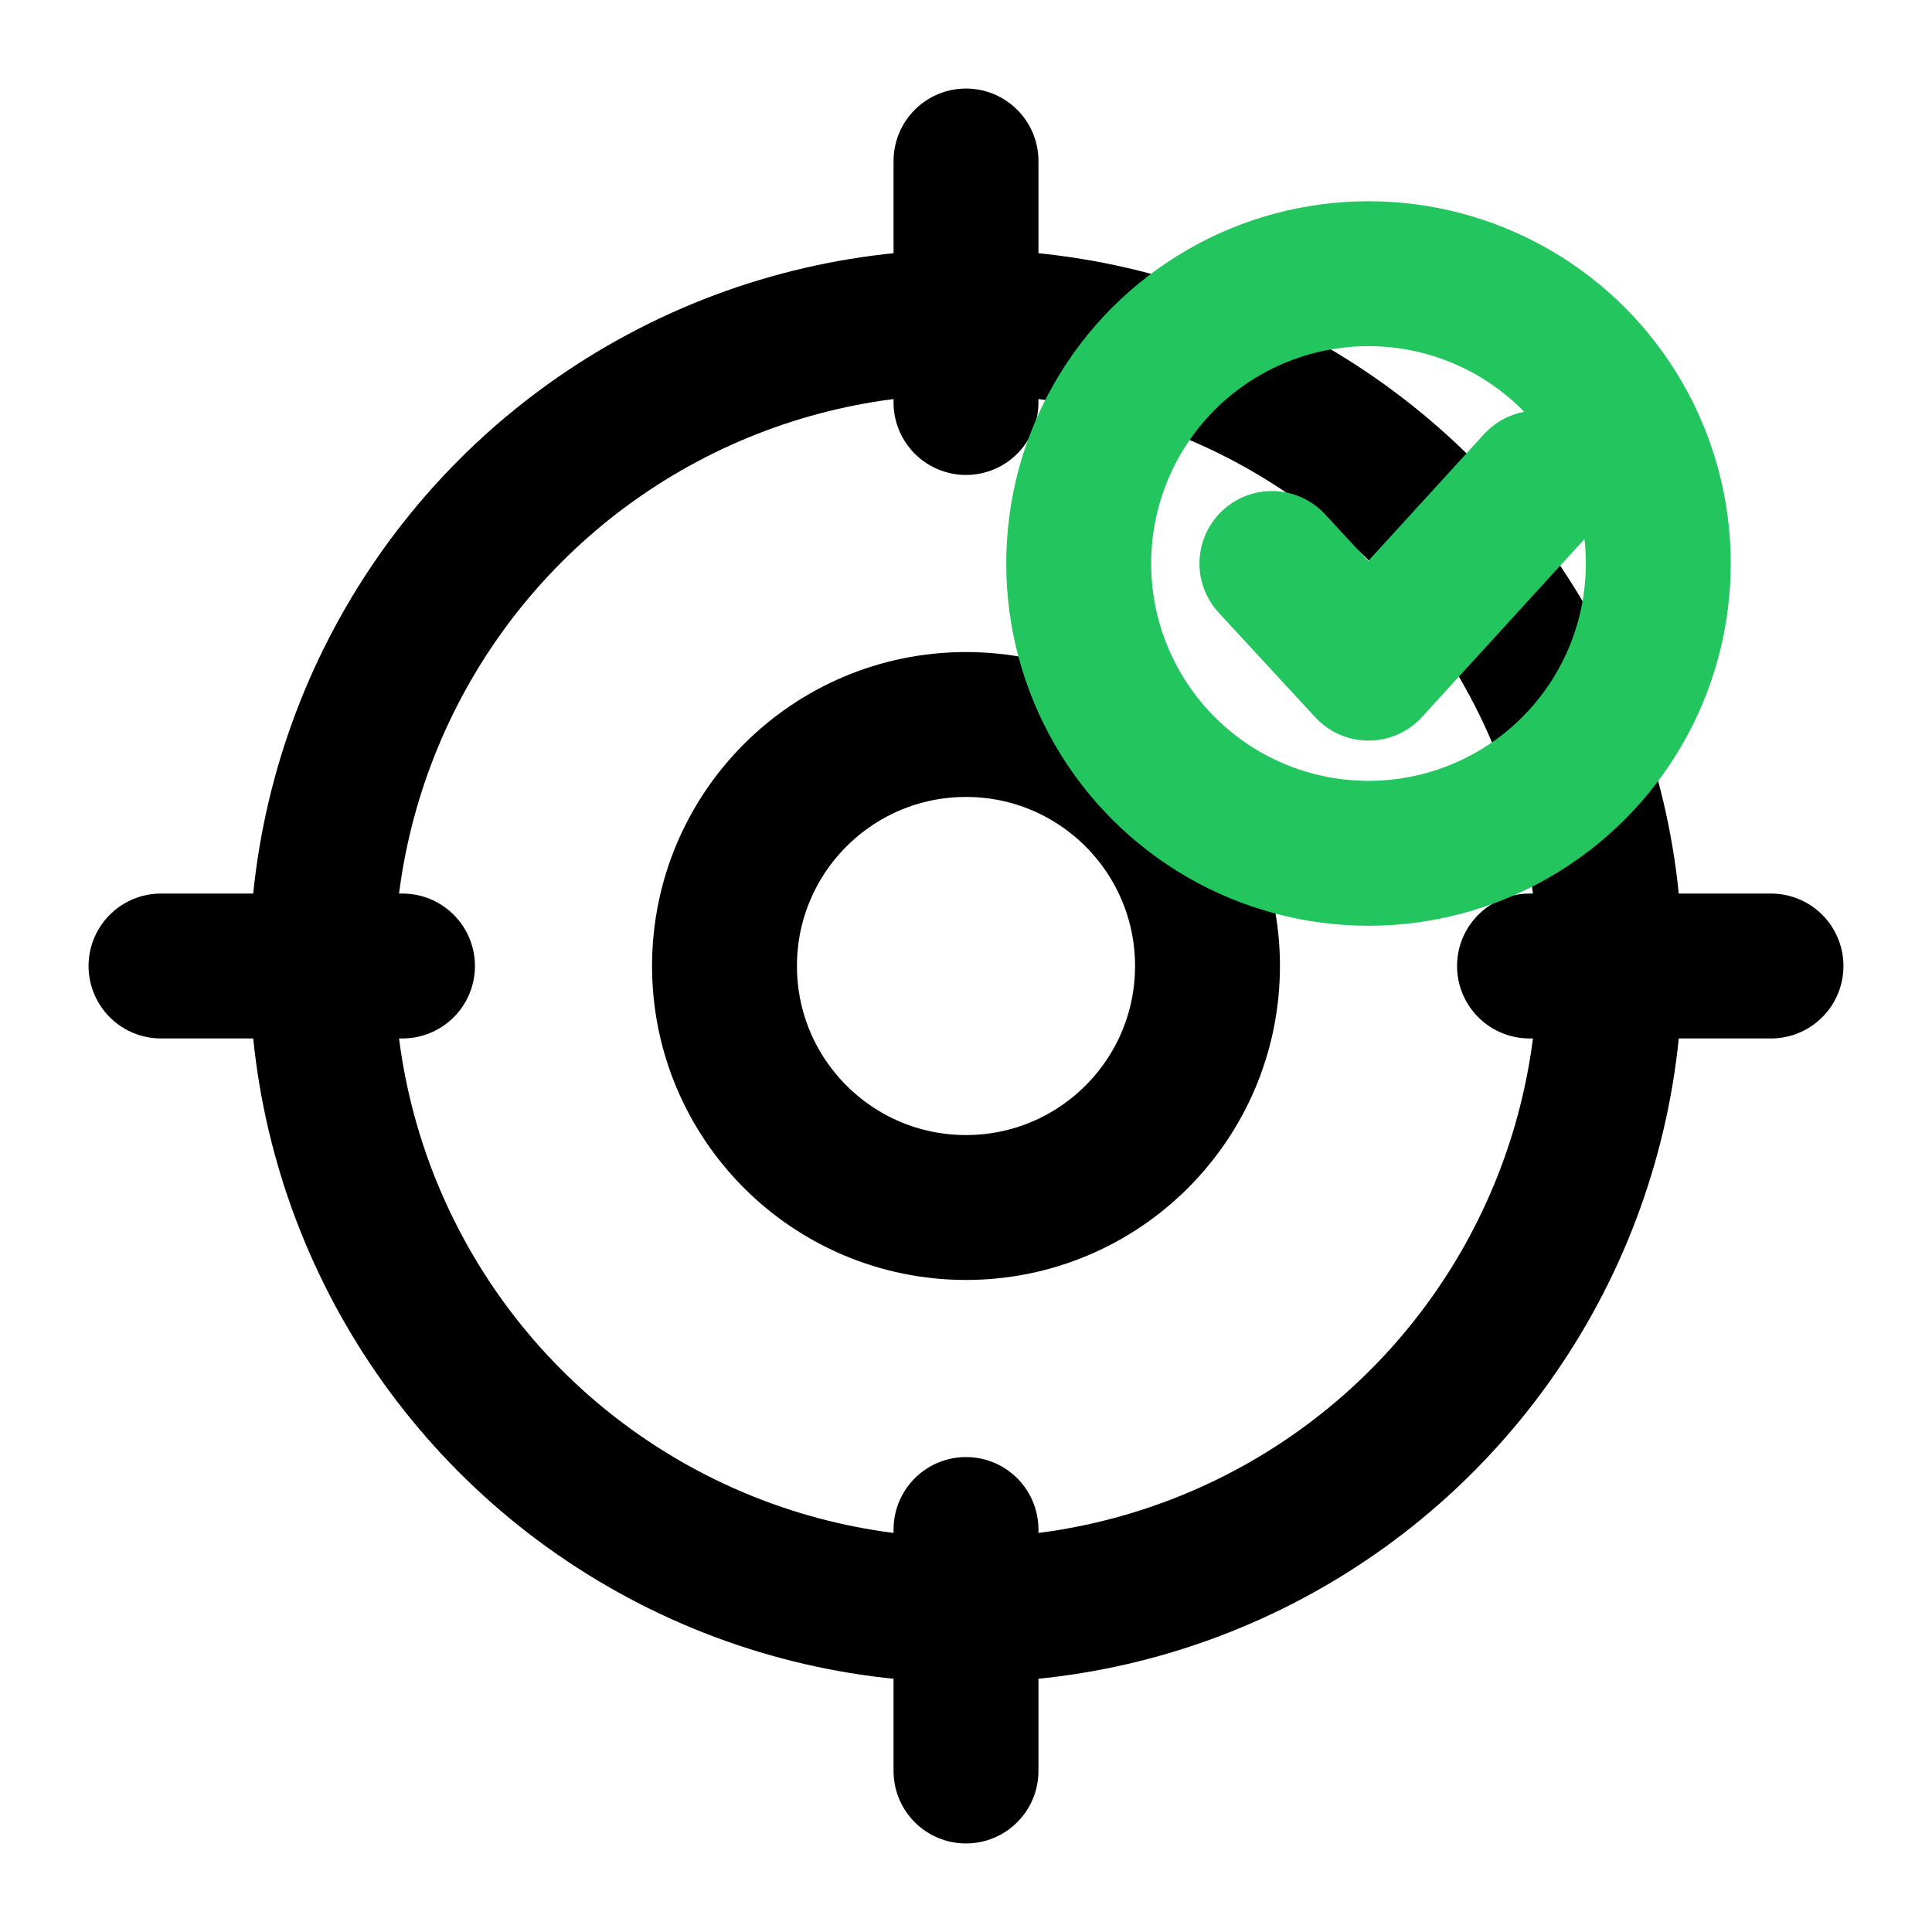 <svg xmlns="http://www.w3.org/2000/svg" width="24" height="24" viewBox="0 0 24 24" fill="none" stroke="currentColor" stroke-width="1.8" stroke-linecap="round" stroke-linejoin="round">
  <circle cx="12" cy="12" r="8"/>
  <path d="M12 2v3M12 19v3M2 12h3M19 12h3"/>
  <circle cx="12" cy="12" r="3"/>
  <circle cx="17" cy="7" r="3.6" stroke="#22C55E"/>
  <path d="M15.8 7l1.2 1.3 2.1-2.3" stroke="#22C55E"/>
</svg>
